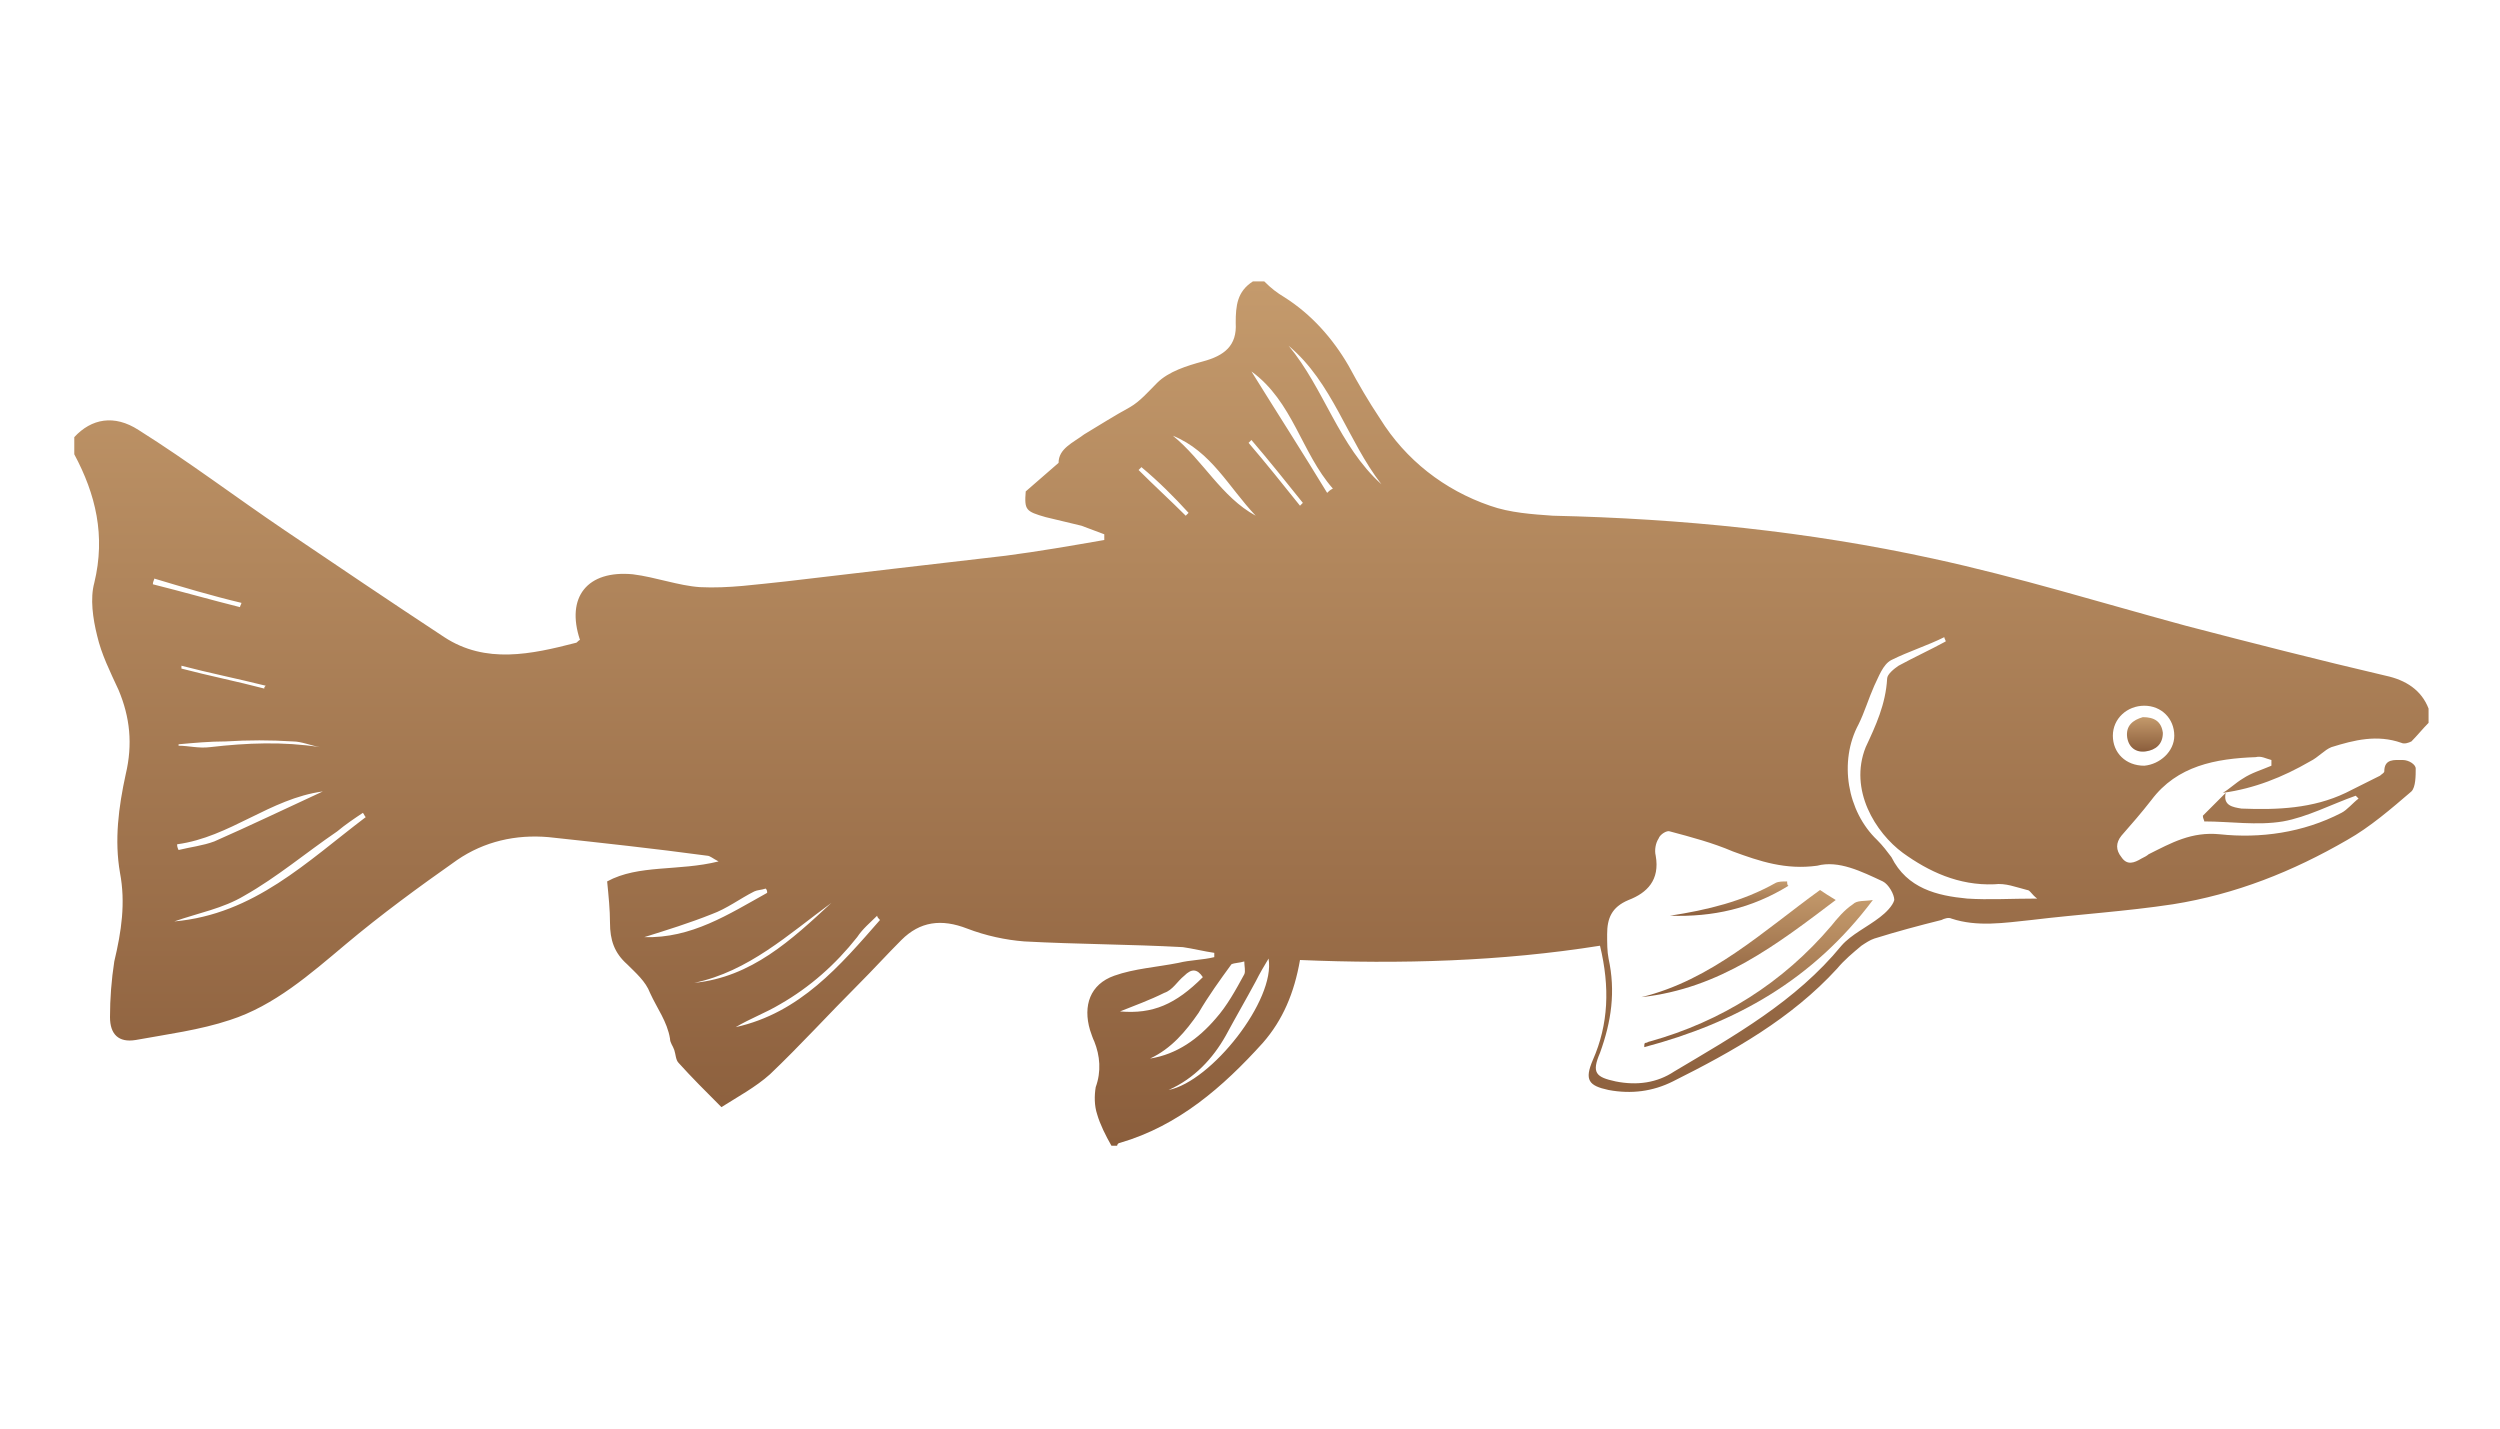 <?xml version="1.0" encoding="utf-8"?>
<!-- Generator: Adobe Illustrator 19.0.0, SVG Export Plug-In . SVG Version: 6.00 Build 0)  -->
<!DOCTYPE svg PUBLIC "-//W3C//DTD SVG 1.1//EN" "http://www.w3.org/Graphics/SVG/1.1/DTD/svg11.dtd">
<svg version="1.1" id="Layer_1" xmlns="http://www.w3.org/2000/svg" xmlns:xlink="http://www.w3.org/1999/xlink" x="0px" y="0px"
	 viewBox="0 0 175 100" style="enable-background:new 0 0 175 100;" xml:space="preserve">
<style type="text/css">
	.st0{fill:url(#XMLID_64_);}
	.st1{fill:url(#XMLID_65_);}
	.st2{fill:url(#XMLID_66_);}
	.st3{fill:url(#XMLID_67_);}
	.st4{fill:url(#XMLID_68_);}
</style>
<g id="XMLID_2_">
	<linearGradient id="XMLID_64_" gradientUnits="userSpaceOnUse" x1="87.5" y1="80.134" x2="87.5" y2="19.866">
		<stop  offset="0" style="stop-color:#8B5E3C"/>
		<stop  offset="1" style="stop-color:#C49A6C"/>
	</linearGradient>
	<path id="XMLID_152_" class="st0" d="M89.9,20.8c1.9,1.2,3.4,2.9,4.5,4.8c0.7,1.3,1.4,2.5,2.2,3.7c1.8,2.9,4.5,5,7.7,6.1
		c1.4,0.5,3,0.6,4.4,0.7c9,0.2,17.9,1.1,26.6,3c6,1.3,11.8,3.1,17.7,4.7c4.6,1.2,9.3,2.4,14,3.5c1.4,0.3,2.5,1,3,2.3
		c0,0.3,0,0.7,0,1c-0.4,0.4-0.8,0.9-1.2,1.3c-0.2,0.1-0.5,0.2-0.7,0.1c-1.7-0.6-3.3-0.2-4.9,0.3c-0.5,0.2-0.9,0.7-1.5,1
		c-1.9,1.1-3.9,1.9-6.1,2.2c0.5-0.3,0.9-0.7,1.4-1c0.6-0.4,1.3-0.6,2-0.9c0-0.1,0-0.2,0-0.4c-0.4-0.1-0.7-0.3-1.1-0.2
		c-2.8,0.1-5.5,0.6-7.3,3c-0.7,0.9-1.4,1.7-2.1,2.5c-0.4,0.5-0.4,1,0,1.5c0.4,0.6,0.9,0.4,1.4,0.1c0.2-0.1,0.4-0.2,0.5-0.3
		c1.6-0.8,3-1.6,5-1.4c2.8,0.3,5.8-0.1,8.5-1.5c0.4-0.2,0.8-0.7,1.2-1c-0.1-0.1-0.1-0.1-0.2-0.2c-1.7,0.6-3.4,1.5-5.1,1.8
		c-1.8,0.3-3.7,0-5.5,0c0-0.1-0.1-0.2-0.1-0.4c0.5-0.5,1.1-1.1,1.6-1.6c-0.2,0.9,0.5,1,1.1,1.1c2.5,0.1,5,0,7.3-1.1
		c0.8-0.4,1.6-0.8,2.4-1.2c0.1-0.1,0.3-0.2,0.3-0.3c0-0.9,0.7-0.8,1.3-0.8c0.4,0,0.9,0.3,0.9,0.6c0,0.5,0,1.3-0.3,1.6
		c-1.4,1.2-2.9,2.5-4.5,3.4c-3.8,2.2-7.8,3.8-12.2,4.5c-3.3,0.5-6.6,0.7-9.9,1.1c-1.9,0.2-3.8,0.5-5.6-0.1c-0.2-0.1-0.5,0-0.7,0.1
		c-1.6,0.4-3.1,0.8-4.7,1.3c-0.3,0.1-0.6,0.3-0.9,0.5c-0.6,0.5-1.2,1-1.7,1.6c-3.2,3.5-7.3,5.8-11.5,7.9c-1.4,0.7-2.9,0.9-4.5,0.6
		c-1.4-0.3-1.7-0.7-1.1-2.1c1.1-2.5,1.2-5.1,0.5-8c-6.9,1.1-14,1.3-21,1c-0.4,2.3-1.2,4.2-2.6,5.8c-2.8,3.1-5.9,5.8-10,7
		c-0.1,0-0.2,0.1-0.2,0.2c-0.1,0-0.3,0-0.4,0c-0.4-0.7-0.8-1.5-1-2.2c-0.2-0.6-0.2-1.3-0.1-1.9c0.4-1.1,0.3-2.2-0.1-3.2
		c-0.1-0.2-0.2-0.5-0.3-0.8c-0.5-1.7,0-3.2,1.7-3.8c1.4-0.5,3-0.6,4.5-0.9c0.8-0.2,1.7-0.2,2.5-0.4c0-0.1,0-0.2,0-0.3
		c-0.7-0.1-1.5-0.3-2.2-0.4c-3.7-0.2-7.4-0.2-11.1-0.4c-1.3-0.1-2.7-0.4-4-0.9c-1.8-0.7-3.3-0.5-4.6,0.8c-1,1-2,2.1-3,3.1
		c-2.1,2.1-4.1,4.3-6.2,6.3c-1,0.9-2.3,1.6-3.4,2.3c-1.1-1.1-2.1-2.1-3-3.1c-0.2-0.2-0.2-0.6-0.3-0.9c-0.1-0.3-0.3-0.5-0.3-0.8
		c-0.2-1.2-0.9-2.1-1.4-3.2c-0.3-0.8-1-1.4-1.6-2c-0.9-0.8-1.2-1.7-1.2-2.9c0-0.9-0.1-1.9-0.2-2.9c2.2-1.2,5-0.7,7.8-1.4
		c-0.4-0.2-0.6-0.4-0.8-0.4c-3.7-0.5-7.4-0.9-11.1-1.3c-2.3-0.2-4.5,0.3-6.4,1.6c-2.7,1.9-5.3,3.8-7.8,5.9c-2.5,2.1-5,4.3-8.1,5.3
		c-2.1,0.7-4.4,1-6.6,1.4c-1.2,0.2-1.8-0.4-1.8-1.6c0-1.3,0.1-2.6,0.3-3.9c0.5-2.1,0.8-4.1,0.4-6.2c-0.4-2.3-0.1-4.6,0.4-6.9
		c0.5-2.1,0.3-4-0.5-5.9c-0.6-1.3-1.2-2.5-1.5-3.8c-0.3-1.2-0.5-2.6-0.2-3.7c0.8-3.3,0.1-6.2-1.4-9c0-0.4,0-0.8,0-1.2
		C6.4,29.3,8,29,9.7,30.1c3.5,2.2,6.8,4.7,10.2,7c3.7,2.5,7.4,5,11.2,7.5c2.9,1.9,6.1,1.2,9.2,0.4c0.1,0,0.2-0.2,0.3-0.2
		c-1-3,0.5-4.9,3.7-4.6c1.6,0.2,3.2,0.8,4.7,0.9c2,0.1,4-0.2,6-0.4c5.1-0.6,10.2-1.2,15.4-1.8c2.3-0.3,4.6-0.7,6.9-1.1
		c0-0.1,0-0.3,0-0.4c-0.5-0.2-1.1-0.4-1.6-0.6c-0.8-0.2-1.7-0.4-2.5-0.6c-1.4-0.4-1.5-0.5-1.4-1.8c0.8-0.7,1.5-1.3,2.3-2
		c0-1,1-1.4,1.8-2c1-0.6,2.1-1.3,3.2-1.9c0.7-0.4,1.3-1.1,1.9-1.7c0.8-0.8,2.1-1.2,3.2-1.5c1.5-0.4,2.4-1.1,2.3-2.7
		c0-1.2,0.1-2.2,1.2-2.9c0.3,0,0.6,0,0.8,0C89,20.2,89.4,20.5,89.9,20.8z M121.3,59.6c-1.4-0.6-2.9-1-4.4-1.4
		c-0.2-0.1-0.7,0.2-0.8,0.5c-0.2,0.3-0.3,0.8-0.2,1.2c0.3,1.7-0.6,2.6-1.9,3.1c-1.2,0.5-1.5,1.3-1.5,2.4c0,0.6,0,1.2,0.1,1.7
		c0.5,2.3,0.2,4.4-0.6,6.6c-0.6,1.4-0.3,1.7,1.1,2c1.5,0.3,2.9,0.1,4.1-0.7c4.2-2.5,8.5-4.9,11.7-8.8c0.7-0.8,1.8-1.3,2.7-2
		c0.4-0.3,0.9-0.8,1-1.2c0-0.4-0.4-1.1-0.8-1.3c-1.5-0.7-3.1-1.5-4.6-1.1C125,60.9,123.2,60.3,121.3,59.6z M132.4,46.2
		c-0.6,0.3-0.9,1.2-1.2,1.8c-0.4,0.9-0.7,1.9-1.1,2.7c-1.4,2.6-0.8,6.1,1.3,8.1c0.4,0.4,0.7,0.8,1,1.2c1.1,2.2,3.2,2.7,5.3,2.9
		c1.5,0.1,3.1,0,4.9,0c-0.4-0.3-0.5-0.6-0.7-0.6c-0.8-0.2-1.5-0.5-2.3-0.4c-2.5,0.1-4.6-0.9-6.4-2.2c-1.9-1.4-3.8-4.4-2.6-7.4
		c0.7-1.5,1.4-3,1.5-4.8c0-0.3,0.5-0.7,0.8-0.9c1.1-0.6,2.2-1.1,3.3-1.7c0-0.1-0.1-0.2-0.1-0.3C134.9,45.2,133.6,45.6,132.4,46.2z
		 M152.2,51.5c0-1.2-0.9-2.1-2.1-2.1c-1.2,0-2.2,0.9-2.2,2.1c0,1.2,0.9,2.1,2.2,2.1C151.2,53.5,152.2,52.6,152.2,51.5z M85.1,71.3
		c0.8-0.9,1.4-2,2-3.1c0.1-0.2,0-0.6,0-0.9c-0.3,0.1-0.7,0.1-0.9,0.2c-0.8,1.1-1.6,2.2-2.3,3.4c-0.9,1.3-1.9,2.5-3.4,3.2
		C82.4,73.8,83.9,72.7,85.1,71.3z M88.8,67.1c-0.3,0.5-0.6,1-0.9,1.6c-0.7,1.3-1.4,2.5-2.1,3.8c-0.9,1.6-2.2,3-4,3.8
		C84.8,75.7,89.3,70,88.8,67.1z M90.2,24.2c2.5,3,3.5,7,6.5,9.7C94.3,30.8,93.3,26.8,90.2,24.2z M23.6,58.2
		c-2.2,1.5-4.2,3.2-6.5,4.5c-1.5,0.9-3.2,1.2-4.9,1.8c5.6-0.5,9.3-4.2,13.4-7.3c-0.1-0.1-0.1-0.2-0.2-0.3
		C24.8,57.3,24.2,57.7,23.6,58.2z M60,65.6c-1.5,1.9-3.3,3.5-5.4,4.7c-1,0.6-2.1,1-3.1,1.6c4.5-1,7.3-4.3,10.1-7.5
		c-0.1-0.1-0.2-0.2-0.2-0.3C60.9,64.6,60.4,65,60,65.6z M58.2,63.2c-3,2.2-5.8,4.8-9.6,5.6C52.6,68.4,55.4,65.8,58.2,63.2z
		 M84.2,68.4c-0.4-0.6-0.8-0.6-1.3-0.1c-0.5,0.4-0.8,1-1.4,1.2c-1,0.5-2.1,0.9-3.1,1.3C80.7,71,82.3,70.3,84.2,68.4z M87.6,26
		c1.8,2.9,3.6,5.7,5.3,8.5c0.1-0.1,0.2-0.2,0.4-0.3C91.1,31.7,90.5,28.1,87.6,26z M82.1,30.5c2.1,1.7,3.4,4.3,5.8,5.6
		C86,34.1,84.8,31.6,82.1,30.5z M15,58.9c2.5-1.1,5-2.3,7.6-3.5c-3.7,0.5-6.5,3.2-10.2,3.7c0,0.1,0,0.2,0.1,0.4
		C13.3,59.3,14.2,59.2,15,58.9z M53.7,62.5c0-0.1,0-0.2-0.1-0.3c-0.3,0.1-0.6,0.1-0.8,0.2c-1,0.5-1.9,1.2-3,1.6
		c-1.5,0.6-3.1,1.1-4.7,1.6C48.4,65.7,51,64,53.7,62.5z M14.7,52.3c2.6-0.3,5.1-0.4,7.7,0c-0.6-0.1-1.3-0.4-1.9-0.4
		c-1.6-0.1-3.1-0.1-4.7,0c-1.1,0-2.2,0.1-3.3,0.2c0,0,0,0.1,0,0.1C13.2,52.2,13.9,52.4,14.7,52.3z M10.8,40.5c0,0.1-0.1,0.2-0.1,0.4
		c2,0.5,4.1,1.1,6.1,1.6c0-0.1,0.1-0.2,0.1-0.3C14.8,41.7,12.8,41.1,10.8,40.5z M91,35.4c0.1-0.1,0.1-0.1,0.2-0.2
		c-1.2-1.5-2.4-3-3.6-4.4c-0.1,0.1-0.1,0.1-0.2,0.2C88.6,32.4,89.8,33.9,91,35.4z M12.7,46.6c0,0.1,0,0.1,0,0.2
		c1.9,0.5,3.9,0.9,5.8,1.4c0-0.1,0-0.1,0.1-0.2C16.6,47.5,14.6,47.1,12.7,46.6z M79.9,32.7c-0.1,0.1-0.1,0.1-0.2,0.2
		c1.1,1.1,2.2,2.1,3.3,3.2c0.1-0.1,0.1-0.1,0.2-0.2C82.2,34.8,81.1,33.7,79.9,32.7z"/>
	<linearGradient id="XMLID_65_" gradientUnits="userSpaceOnUse" x1="123.119" y1="73.307" x2="123.119" y2="63.023">
		<stop  offset="0" style="stop-color:#8B5E3C"/>
		<stop  offset="1" style="stop-color:#C49A6C"/>
	</linearGradient>
	<path id="XMLID_121_" class="st1" d="M115.1,73.3c6.4-1.7,11.8-4.7,16-10.3c-0.6,0.1-1.1,0-1.4,0.3c-0.6,0.4-1.1,1-1.5,1.5
		c-3.4,4-7.7,6.7-12.7,8.1c-0.1,0-0.2,0.1-0.3,0.1C115.1,73,115.1,73.1,115.1,73.3z"/>
	<linearGradient id="XMLID_66_" gradientUnits="userSpaceOnUse" x1="121.782" y1="69.808" x2="121.782" y2="62.287">
		<stop  offset="0" style="stop-color:#8B5E3C"/>
		<stop  offset="1" style="stop-color:#C49A6C"/>
	</linearGradient>
	<path id="XMLID_120_" class="st2" d="M128.5,63c-0.5-0.3-0.8-0.5-1.1-0.7c-4,2.9-7.6,6.3-12.5,7.5C120.4,69.2,124.4,66.1,128.5,63z
		"/>
	<linearGradient id="XMLID_67_" gradientUnits="userSpaceOnUse" x1="121.032" y1="64.165" x2="121.032" y2="61.729">
		<stop  offset="0" style="stop-color:#8B5E3C"/>
		<stop  offset="1" style="stop-color:#C49A6C"/>
	</linearGradient>
	<path id="XMLID_119_" class="st3" d="M125.1,61.7c-0.3,0-0.6,0-0.8,0.1c-2.3,1.3-4.8,1.9-7.4,2.3c3,0.1,5.7-0.5,8.3-2.1
		C125.1,62,125.1,61.8,125.1,61.7z"/>
	<linearGradient id="XMLID_68_" gradientUnits="userSpaceOnUse" x1="150.171" y1="52.603" x2="150.171" y2="50.184">
		<stop  offset="0" style="stop-color:#8B5E3C"/>
		<stop  offset="1" style="stop-color:#C49A6C"/>
	</linearGradient>
	<path id="XMLID_118_" class="st4" d="M150,50.2c-0.7,0.2-1.2,0.6-1.1,1.4c0.1,0.7,0.6,1.1,1.3,1c0.7-0.1,1.2-0.5,1.2-1.3
		C151.3,50.5,150.8,50.2,150,50.2z"/>
</g>
</svg>
